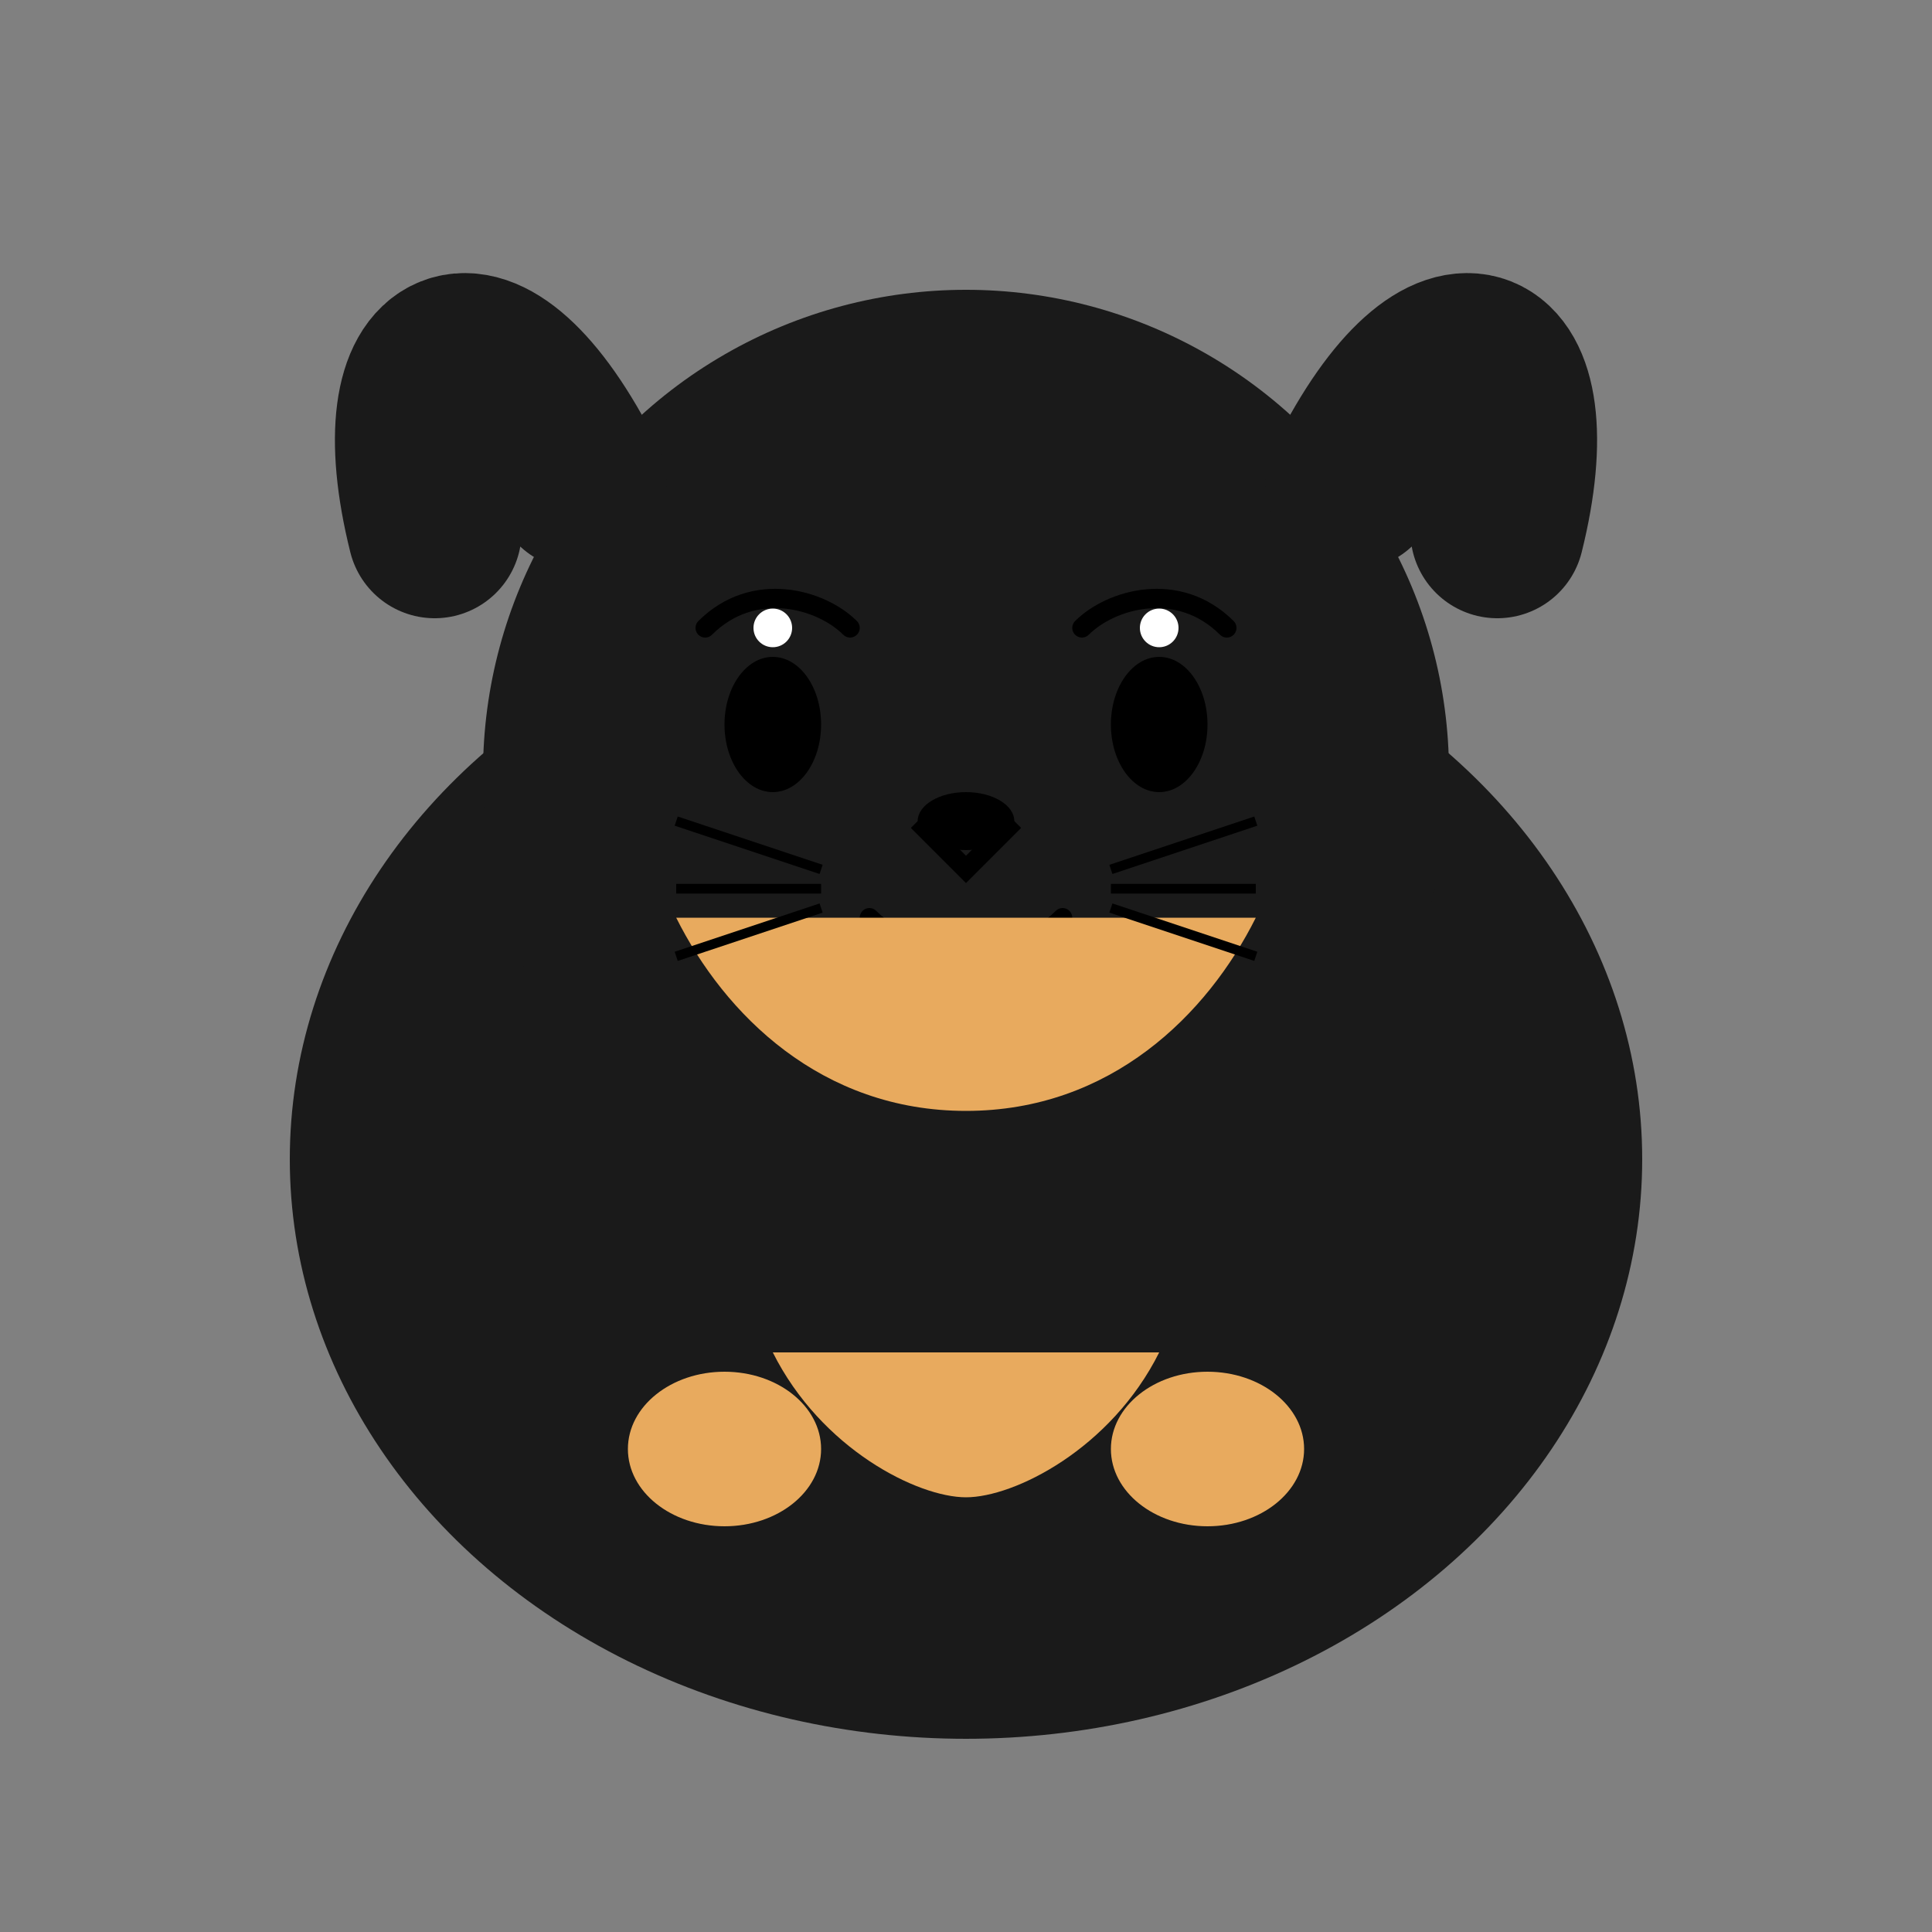 <?xml version="1.0" encoding="UTF-8"?>
<svg xmlns="http://www.w3.org/2000/svg" width="200" height="200" viewBox="0 0 200 200" fill="none">
  <rect x="0" y="0" width="200" height="200" fill="#808080" stroke="none"/>
  <!-- Tono-kun, a male black and tan shiba inu -->
  
  <!-- Body -->
  <ellipse cx="100" cy="120" rx="70" ry="60" fill="#1A1A1A" />
  
  <!-- Head -->
  <circle cx="100" cy="80" r="50" fill="#1A1A1A" />
  
  <!-- Ears -->
  <path d="M60 50C50 30 40 35 45 55" stroke="#1A1A1A" stroke-width="18" stroke-linecap="round" />
  <path d="M140 50C150 30 160 35 155 55" stroke="#1A1A1A" stroke-width="18" stroke-linecap="round" />
  
  <!-- Eyes -->
  <ellipse cx="80" cy="75" rx="5" ry="7" fill="black" />
  <ellipse cx="120" cy="75" rx="5" ry="7" fill="black" />
  
  <!-- Eyebrows -->
  <path d="M73 65C78 60 85 62 88 65" stroke="black" stroke-width="2" stroke-linecap="round" />
  <path d="M127 65C122 60 115 62 112 65" stroke="black" stroke-width="2" stroke-linecap="round" />
  
  <!-- Nose -->
  <path d="M95 85L100 90L105 85" stroke="black" stroke-width="2" />
  <ellipse cx="100" cy="85" rx="5" ry="3" fill="black" />
  
  <!-- Mouth -->
  <path d="M90 95C95 100 105 100 110 95" stroke="black" stroke-width="2" fill="none" stroke-linecap="round" />
  
  <!-- Tan markings -->
  <path d="M70 95C75 105 85 115 100 115C115 115 125 105 130 95" fill="#E8AA5E" />
  <path d="M80 140C85 150 95 155 100 155C105 155 115 150 120 140" fill="#E8AA5E" />
  <ellipse cx="75" cy="150" rx="10" ry="8" fill="#E8AA5E" />
  <ellipse cx="125" cy="150" rx="10" ry="8" fill="#E8AA5E" />
  <circle cx="80" cy="65" r="2" fill="white" />
  <circle cx="120" cy="65" r="2" fill="white" />
  
  <!-- Whiskers -->
  <path d="M85 90L70 85" stroke="black" stroke-width="1" />
  <path d="M85 92L70 92" stroke="black" stroke-width="1" />
  <path d="M85 94L70 99" stroke="black" stroke-width="1" />
  <path d="M115 90L130 85" stroke="black" stroke-width="1" />
  <path d="M115 92L130 92" stroke="black" stroke-width="1" />
  <path d="M115 94L130 99" stroke="black" stroke-width="1" />
</svg>
